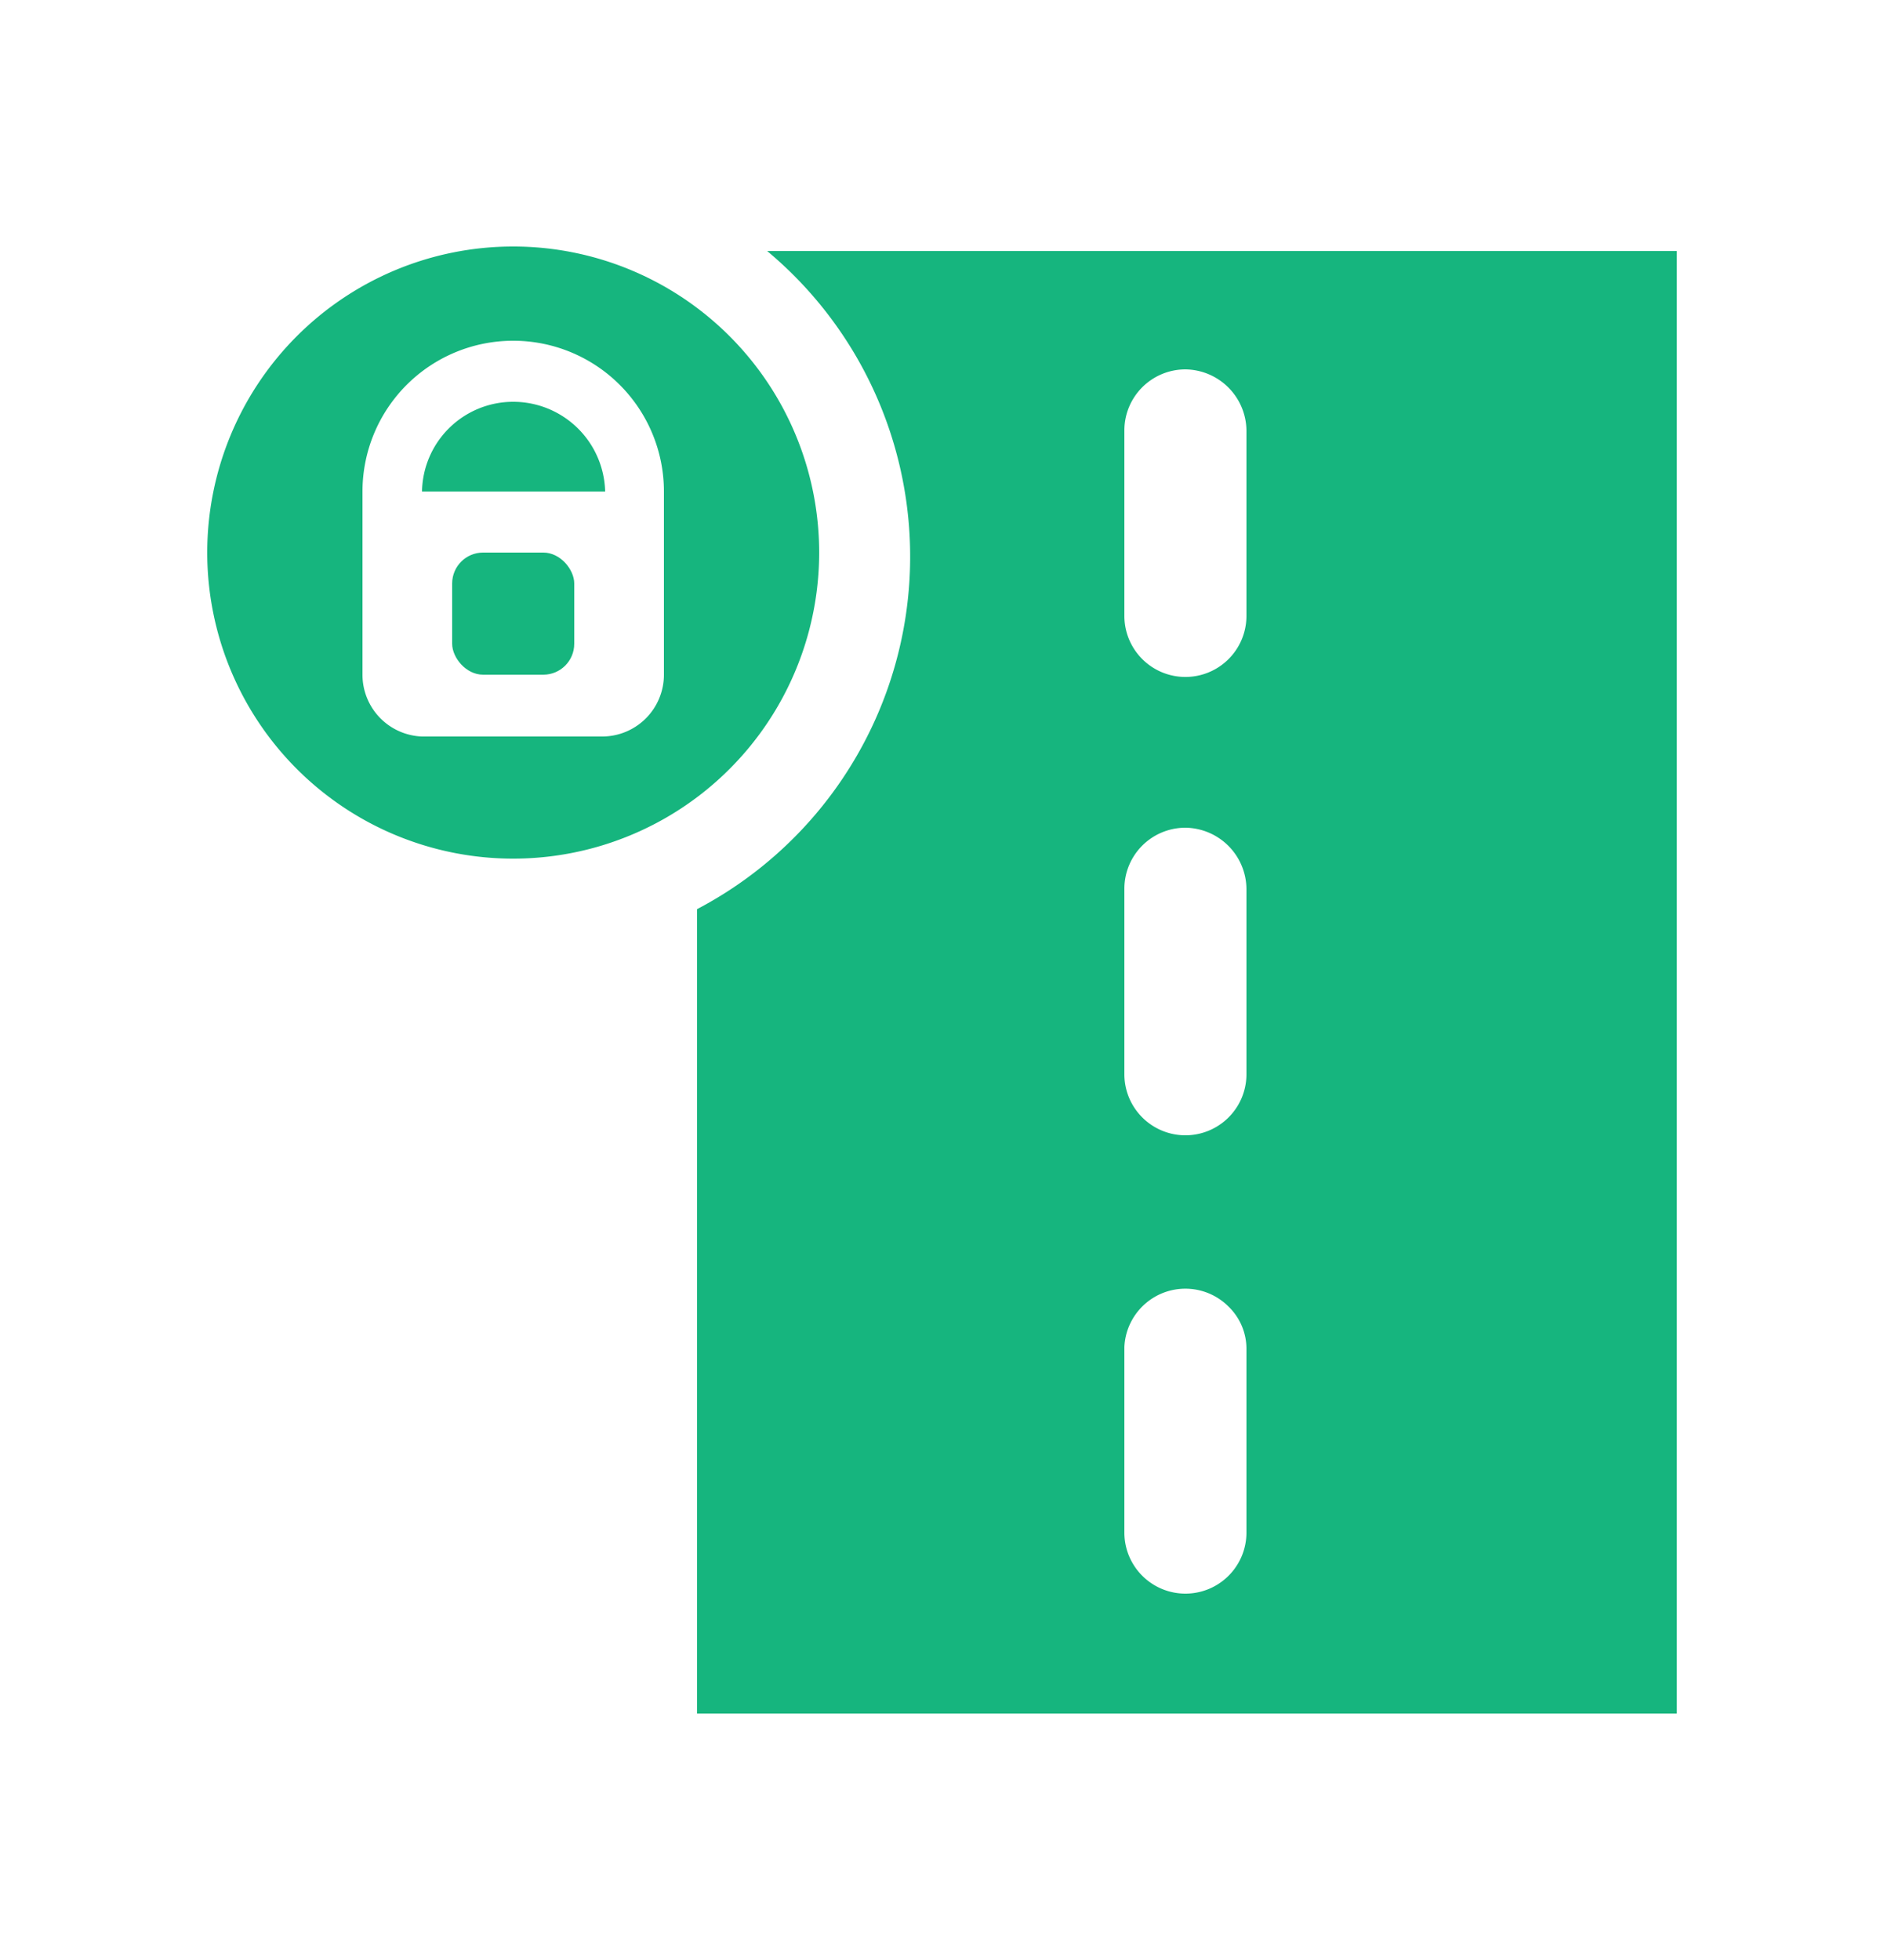 <svg xmlns="http://www.w3.org/2000/svg" xmlns:xlink="http://www.w3.org/1999/xlink" width="25" height="26" viewBox="0 0 25 26">
  <defs>
    <clipPath id="clip-infrastructure">
      <rect width="25" height="26"/>
    </clipPath>
  </defs>
  <g id="infrastructure" clip-path="url(#clip-infrastructure)">
    <g id="infrastructure-2" data-name="infrastructure" transform="translate(0.81 0.33)">
      <path id="Path_648" data-name="Path 648" d="M6,5A1.21,1.21,0,0,0,4.79,6.19H7.22A1.22,1.22,0,0,0,6,5Z" fill="#16b57e"/>
      <path id="Path_649" data-name="Path 649" d="M9.37,3a5.28,5.28,0,0,1-.93,8.73V22.4h13V3Zm6.36,17a.81.81,0,0,1-1.62,0V17.54A.81.81,0,0,1,15.49,17a.78.78,0,0,1,.24.57Zm0-6.08a.81.81,0,0,1-1.62,0V11.46a.81.81,0,0,1,.81-.81.82.82,0,0,1,.81.81Zm0-6.08a.81.81,0,0,1-1.62,0V5.38a.81.81,0,0,1,.81-.81.82.82,0,0,1,.81.81Z" fill="#16b57e"/>
      <path id="Path_650" data-name="Path 650" d="M10.06,7A4.06,4.06,0,1,0,6,11.06,4.06,4.06,0,0,0,10.06,7ZM8,8.62a.82.82,0,0,1-.81.82H4.79A.82.82,0,0,1,4,8.62V6.19a2,2,0,0,1,4,0Z" fill="#16b57e"/>
      <rect id="Rectangle_932" data-name="Rectangle 932" width="1.62" height="1.62" rx="0.41" transform="translate(5.19 7)" fill="#16b57e"/>
    </g>
  </g>
</svg>
